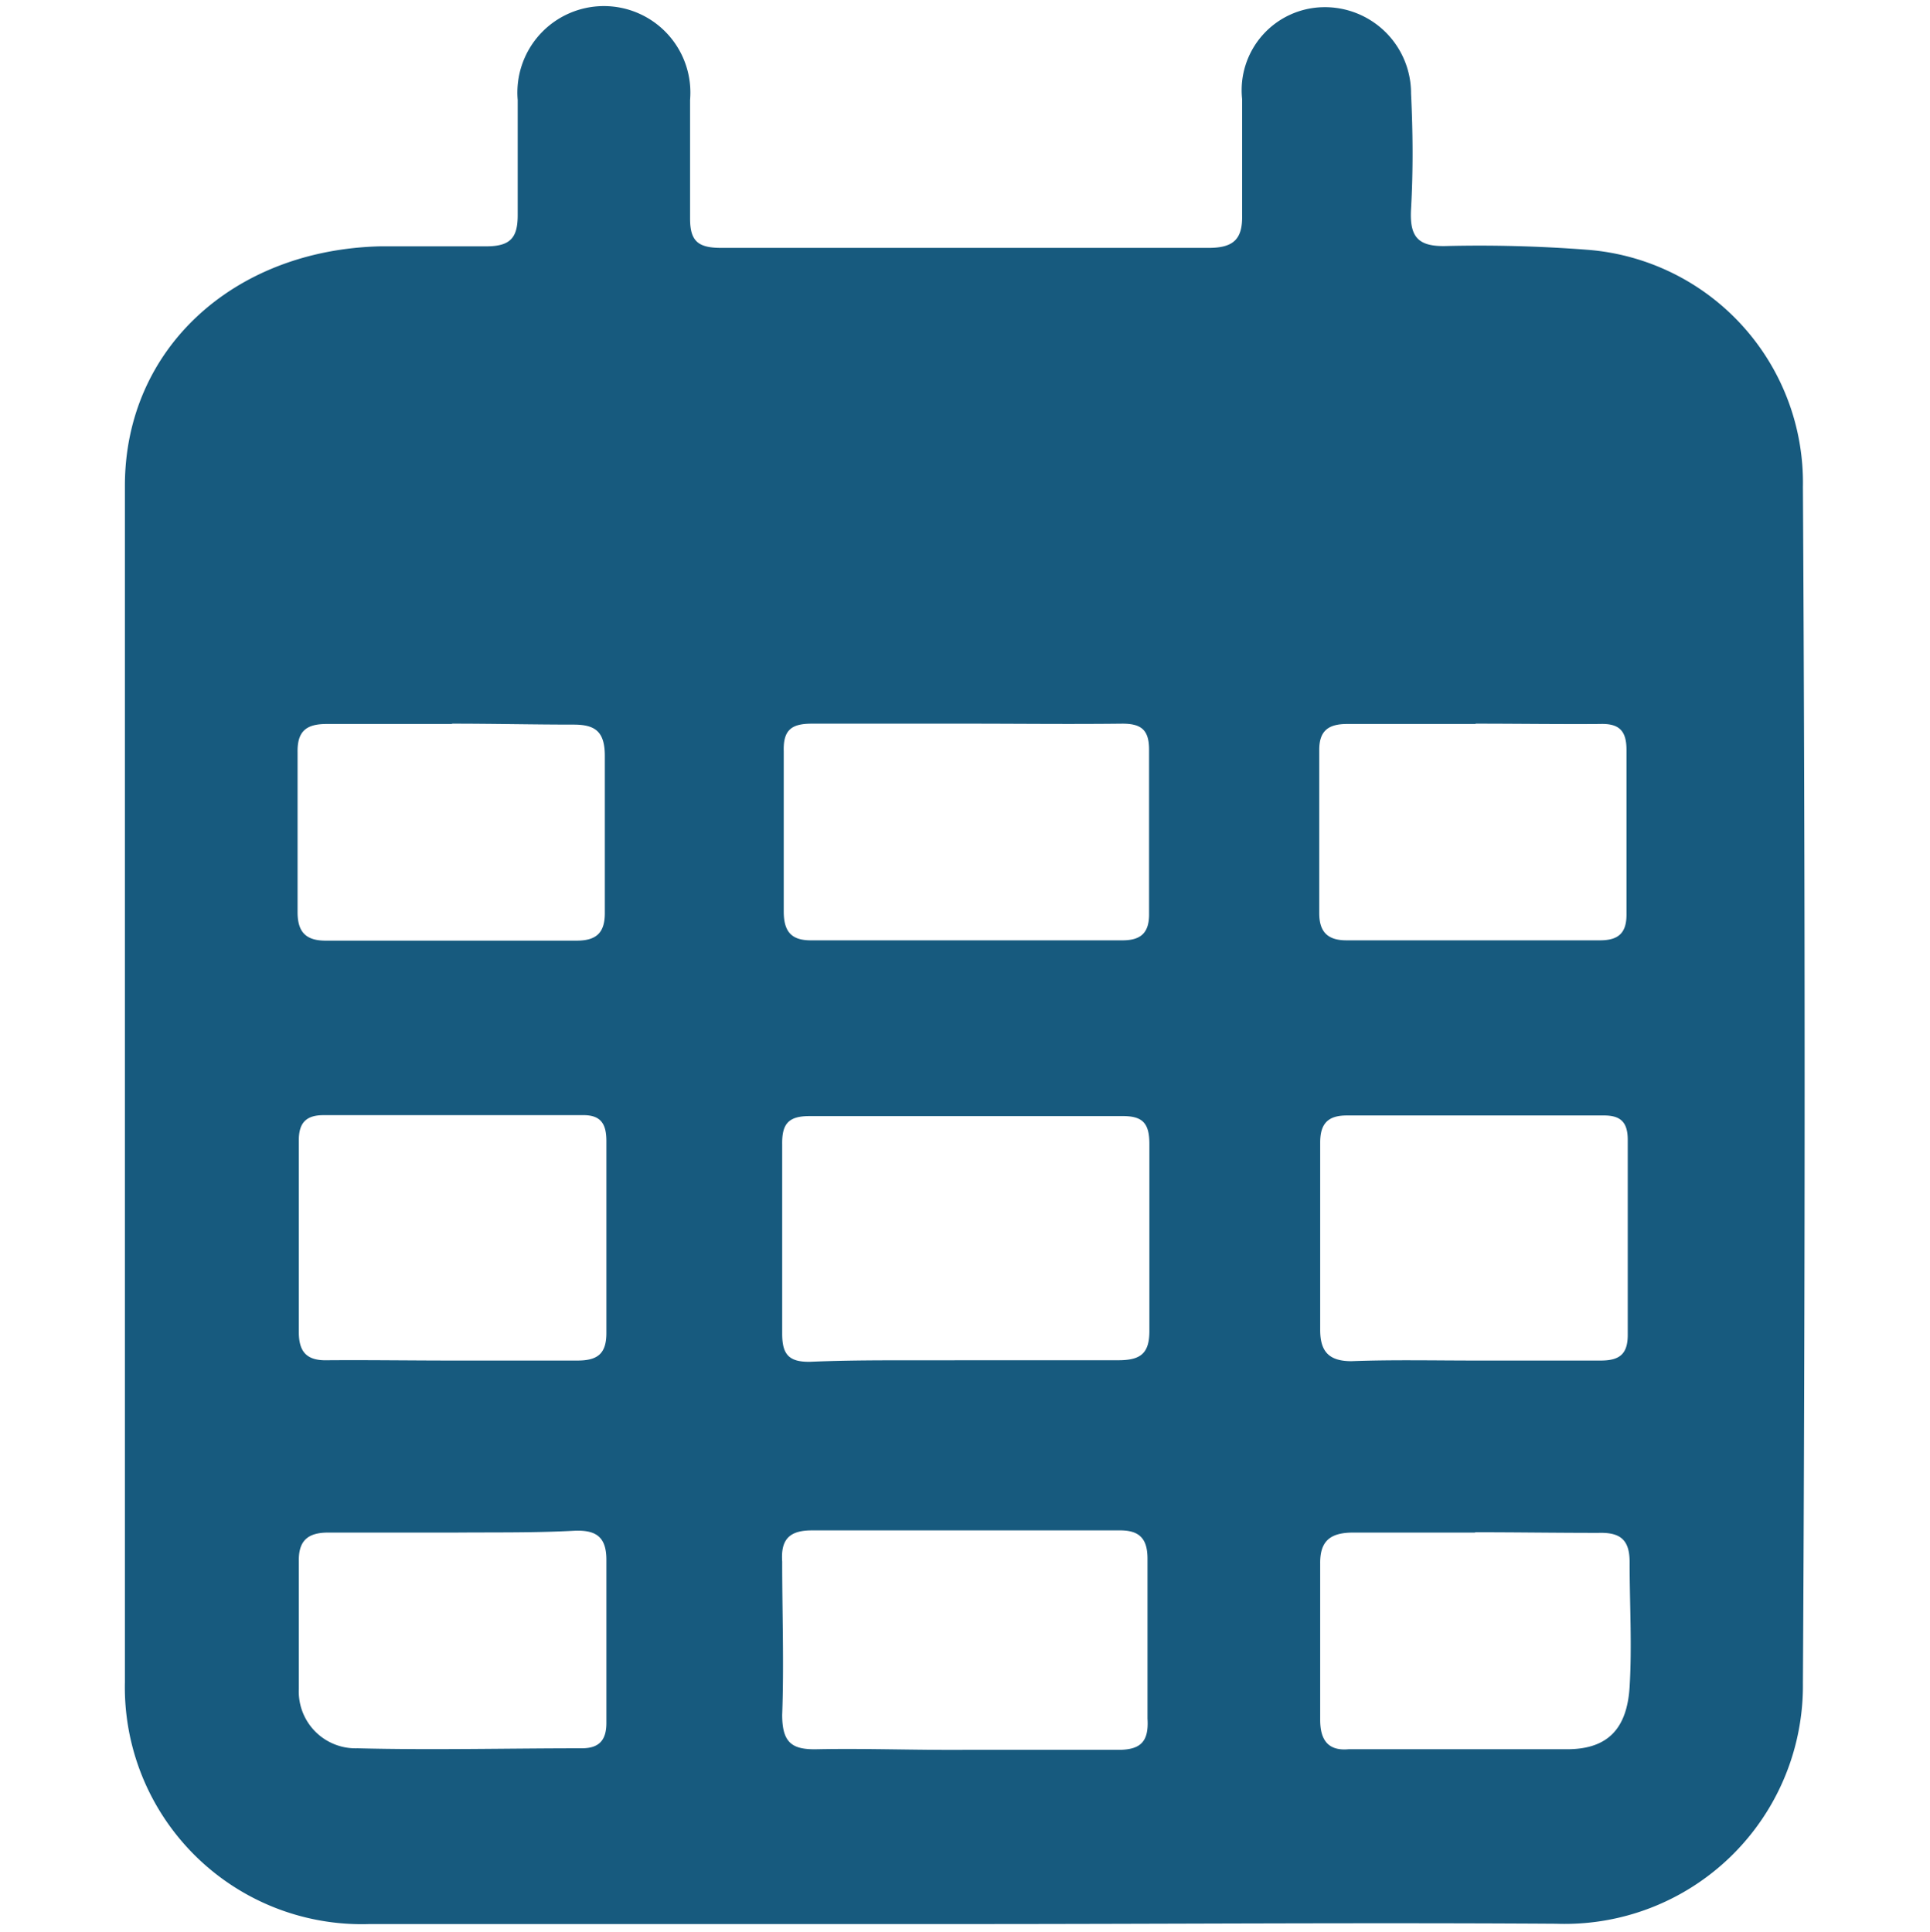 <svg id="Layer_1" data-name="Layer 1" xmlns="http://www.w3.org/2000/svg" viewBox="0 0 61.81 61.88"><defs><style>.cls-1{fill:#175a7e;}</style></defs><path class="cls-1" d="M31,61.63H11.84A7.59,7.59,0,0,1,4,53.88Q4,34.72,4,15.56C4,11.18,7.47,8,12.19,7.89c1.13,0,2.26,0,3.39,0,.78,0,1-.29,1-1,0-1.23,0-2.46,0-3.69a2.77,2.77,0,1,1,5.52,0c0,1.27,0,2.53,0,3.8,0,.73.26.94,1,.94,5.2,0,10.41,0,15.61,0,.82,0,1.09-.3,1.07-1.07,0-1.24,0-2.47,0-3.7A2.66,2.66,0,0,1,42.38.23,2.76,2.76,0,0,1,45.19,3c.06,1.23.07,2.46,0,3.69-.05.88.2,1.22,1.14,1.19a45,45,0,0,1,4.5.12,7.48,7.48,0,0,1,6.91,7.6q.11,19.15,0,38.31a7.63,7.63,0,0,1-7.9,7.71C43.55,61.58,37.25,61.63,31,61.63Zm-.12-18.06c1.64,0,3.29,0,4.93,0,.7,0,1-.2,1-.93,0-2,0-4,0-6,0-.67-.22-.9-.89-.89q-5,0-10,0c-.69,0-.88.27-.87.91q0,3,0,6.06c0,.66.21.91.89.9C27.55,43.55,29.19,43.58,30.83,43.57Zm0,12.48c1.64,0,3.28,0,4.92,0,.69,0,1-.22.95-1,0-1.7,0-3.41,0-5.12,0-.64-.25-.92-.91-.91q-4.92,0-9.84,0c-.71,0-1,.28-.95,1,0,1.64.06,3.28,0,4.91,0,.91.33,1.12,1.13,1.1C27.72,56,29.29,56.06,30.86,56.05ZM31,23.18c-1.67,0-3.35,0-5,0-.64,0-.92.19-.9.88,0,1.71,0,3.42,0,5.13,0,.65.24.94.9.93h9.95c.62,0,.86-.27.85-.87,0-1.75,0-3.49,0-5.24,0-.63-.25-.83-.85-.83C34.24,23.2,32.6,23.18,31,23.18ZM14.49,43.58c1.33,0,2.66,0,4,0,.64,0,.93-.21.93-.88q0-3.08,0-6.15c0-.53-.16-.84-.76-.83q-4.14,0-8.3,0c-.56,0-.79.25-.79.8q0,3.07,0,6.15c0,.65.27.92.92.9C11.83,43.56,13.16,43.58,14.49,43.58Zm32.77,0c1.33,0,2.67,0,4,0,.59,0,.87-.19.87-.82,0-2.08,0-4.17,0-6.25,0-.58-.24-.79-.8-.78q-4.09,0-8.2,0c-.62,0-.85.28-.85.87,0,2,0,4,0,6,0,.69.28,1,1,1C44.6,43.55,45.93,43.58,47.26,43.58ZM14.62,49.09c-1.37,0-2.74,0-4.11,0-.64,0-.95.25-.94.91,0,1.36,0,2.73,0,4.1A1.82,1.82,0,0,0,11.45,56c2.39.06,4.78,0,7.18,0,.54,0,.79-.24.79-.81,0-1.75,0-3.49,0-5.23,0-.74-.34-.95-1-.93C17.15,49.1,15.88,49.08,14.62,49.09Zm32.62,0c-1.3,0-2.6,0-3.9,0-.74,0-1.07.27-1.06,1,0,1.68,0,3.36,0,5,0,.65.26,1,.91.94,2.32,0,4.65,0,7,0,1.33,0,1.92-.69,2-2s0-2.67,0-4c0-.74-.33-.95-1-.93C49.84,49.1,48.54,49.08,47.24,49.08Zm0-25.9c-1.37,0-2.74,0-4.1,0-.6,0-.89.22-.89.83,0,1.74,0,3.49,0,5.23,0,.6.27.87.87.87h8.12c.6,0,.86-.24.85-.86,0-1.75,0-3.49,0-5.24,0-.63-.25-.85-.85-.83C49.94,23.2,48.61,23.18,47.27,23.18Zm-32.78,0c-1.33,0-2.67,0-4,0-.65,0-.94.23-.93.9,0,1.71,0,3.42,0,5.13,0,.67.3.92.94.91h8c.66,0,.91-.28.9-.92,0-1.68,0-3.36,0-5,0-.78-.31-1-1-1C17.09,23.21,15.79,23.18,14.49,23.18Z"/></svg>